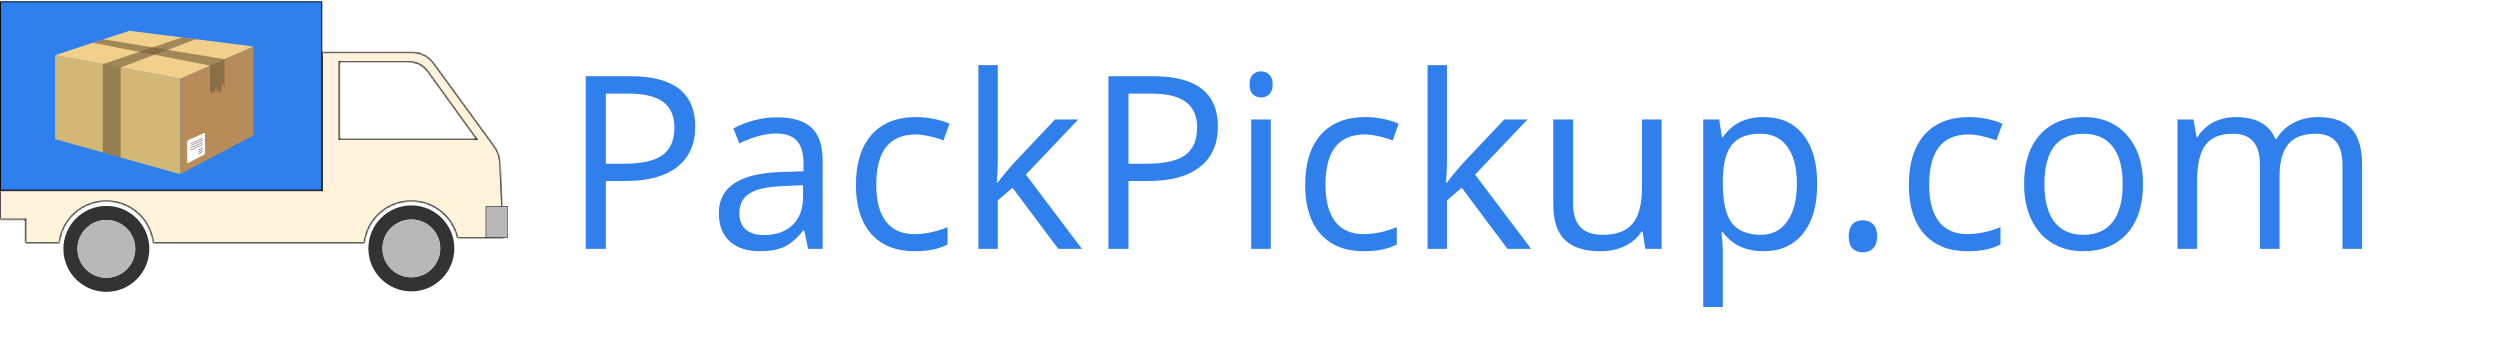 <svg width="1096" height="151" viewBox="0 0 1096 151" fill="none" xmlns="http://www.w3.org/2000/svg">
<mask id="path-1-inside-1" fill="white">
<path fill-rule="evenodd" clip-rule="evenodd" d="M216.606 63.971C218.187 66.141 219.099 68.726 219.23 71.408L220.835 104.321H200.513C198.431 95.095 190.186 88.205 180.33 88.205C169.714 88.205 160.965 96.201 159.778 106.499H67.162C65.974 96.201 57.225 88.205 46.609 88.205C35.992 88.205 27.244 96.201 26.056 106.499H11.11V96.263H0.002V83.413H135.902H141.129V22.869H180.685C184.431 22.869 187.951 24.659 190.158 27.686L216.606 63.971ZM179.269 27.16C182.494 27.16 185.523 28.708 187.412 31.322L208.799 60.913H148.828V27.16H179.269Z"/>
</mask>
<path fill-rule="evenodd" clip-rule="evenodd" d="M216.606 63.971C218.187 66.141 219.099 68.726 219.23 71.408L220.835 104.321H200.513C198.431 95.095 190.186 88.205 180.33 88.205C169.714 88.205 160.965 96.201 159.778 106.499H67.162C65.974 96.201 57.225 88.205 46.609 88.205C35.992 88.205 27.244 96.201 26.056 106.499H11.11V96.263H0.002V83.413H135.902H141.129V22.869H180.685C184.431 22.869 187.951 24.659 190.158 27.686L216.606 63.971ZM179.269 27.16C182.494 27.16 185.523 28.708 187.412 31.322L208.799 60.913H148.828V27.16H179.269Z" fill="#FFF3DC"/>
<path d="M219.23 71.408L219.648 71.387L219.648 71.387L219.23 71.408ZM216.606 63.971L216.944 63.725L216.944 63.725L216.606 63.971ZM220.835 104.321L221.253 104.301L221.275 104.74H220.835V104.321ZM200.513 104.321V104.74H200.178L200.105 104.413L200.513 104.321ZM159.778 106.499L160.194 106.547L160.151 106.918H159.778V106.499ZM67.162 106.499V106.918H66.788L66.746 106.547L67.162 106.499ZM26.056 106.499L26.472 106.547L26.429 106.918H26.056V106.499ZM11.11 106.499V106.918H10.691V106.499H11.11ZM11.11 96.263V95.844H11.528V96.263H11.11ZM0.002 96.263V96.681H-0.416V96.263H0.002ZM0.002 83.413H-0.416V82.995H0.002V83.413ZM141.129 83.413H141.547V83.832H141.129V83.413ZM141.129 22.869H140.71V22.45H141.129V22.869ZM190.158 27.686L190.496 27.439L190.496 27.439L190.158 27.686ZM187.412 31.322L187.073 31.567L187.073 31.567L187.412 31.322ZM208.799 60.913L209.138 60.668L209.618 61.331H208.799V60.913ZM148.828 60.913V61.331H148.41V60.913H148.828ZM148.828 27.16H148.41V26.741H148.828V27.16ZM218.812 71.428C218.685 68.828 217.801 66.322 216.267 64.218L216.944 63.725C218.573 65.96 219.514 68.624 219.648 71.387L218.812 71.428ZM220.417 104.341L218.812 71.428L219.648 71.387L221.253 104.301L220.417 104.341ZM200.513 103.902H220.835V104.74H200.513V103.902ZM180.33 87.786C190.385 87.786 198.798 94.816 200.921 104.229L200.105 104.413C198.065 95.374 189.986 88.623 180.33 88.623V87.786ZM159.362 106.451C160.573 95.944 169.499 87.786 180.33 87.786V88.623C169.929 88.623 161.357 96.457 160.194 106.547L159.362 106.451ZM67.162 106.08H159.778V106.918H67.162V106.08ZM46.609 87.786C57.44 87.786 66.366 95.944 67.577 106.451L66.746 106.547C65.582 96.457 57.01 88.623 46.609 88.623V87.786ZM25.64 106.451C26.852 95.944 35.777 87.786 46.609 87.786V88.623C36.208 88.623 27.636 96.457 26.472 106.547L25.64 106.451ZM11.11 106.08H26.056V106.918H11.11V106.08ZM11.528 96.263V106.499H10.691V96.263H11.528ZM0.002 95.844H11.11V96.681H0.002V95.844ZM0.421 83.413V96.263H-0.416V83.413H0.421ZM135.902 83.832H0.002V82.995H135.902V83.832ZM141.129 83.832H135.902V82.995H141.129V83.832ZM141.547 22.869V83.413H140.71V22.869H141.547ZM180.685 23.287H141.129V22.45H180.685V23.287ZM189.819 27.933C187.692 25.014 184.297 23.287 180.685 23.287V22.45C184.565 22.45 188.211 24.304 190.496 27.439L189.819 27.933ZM216.267 64.218L189.819 27.933L190.496 27.439L216.944 63.725L216.267 64.218ZM187.073 31.567C185.263 29.062 182.36 27.578 179.269 27.578V26.741C182.629 26.741 185.784 28.354 187.752 31.076L187.073 31.567ZM208.46 61.158L187.073 31.567L187.752 31.076L209.138 60.668L208.46 61.158ZM148.828 60.494H208.799V61.331H148.828V60.494ZM149.247 27.16V60.913H148.41V27.16H149.247ZM179.269 27.578H148.828V26.741H179.269V27.578Z" fill="black" mask="url(#path-1-inside-1)"/>
<path d="M222.411 90.452L213.038 90.452V104.181H222.411V90.452Z" fill="#B8B8B8" stroke="black" stroke-width="0.209"/>
<path fill-rule="evenodd" clip-rule="evenodd" d="M180.337 127.739C169.933 127.739 161.498 119.304 161.498 108.9C161.498 98.496 169.933 90.061 180.337 90.061C190.742 90.061 199.176 98.496 199.176 108.9C199.176 119.304 190.742 127.739 180.337 127.739ZM180.337 121.564C173.343 121.564 167.673 115.894 167.673 108.9C167.673 101.906 173.343 96.236 180.337 96.236C187.332 96.236 193.001 101.906 193.001 108.9C193.001 115.894 187.332 121.564 180.337 121.564Z" fill="#333333"/>
<path fill-rule="evenodd" clip-rule="evenodd" d="M46.627 127.948C36.222 127.948 27.788 119.514 27.788 109.109C27.788 98.705 36.222 90.27 46.627 90.27C57.031 90.27 65.466 98.705 65.466 109.109C65.466 119.514 57.031 127.948 46.627 127.948ZM46.627 121.773C39.632 121.773 33.963 116.103 33.963 109.109C33.963 102.115 39.632 96.445 46.627 96.445C53.621 96.445 59.291 102.115 59.291 109.109C59.291 116.103 53.621 121.773 46.627 121.773Z" fill="#333333"/>
<circle r="12.664" transform="matrix(-1 0 0 1 180.337 108.9)" fill="#B8B8B8"/>
<circle r="12.664" transform="matrix(-1 0 0 1 46.633 109.109)" fill="#B8B8B8"/>
<path d="M141.031 0.785H0.262C0.233 0.785 0.209 0.808 0.209 0.837V83.363H141.083V0.837C141.083 0.808 141.06 0.785 141.031 0.785Z" fill="#2F80ED" stroke="black" stroke-width="0.419"/>
<g filter="url(#filter0_d)">
<path d="M24.154 23.848L79.021 34.175V76.026L24.154 60.686V23.848Z" fill="#D3B875"/>
<path d="M79.021 34.175L111.092 20.075V59.047L79.021 76.026V34.175Z" fill="#B78C59"/>
<path d="M82.075 61.625C82.075 61.403 82.207 61.201 82.411 61.112L89.545 58.002C89.704 57.933 89.881 58.049 89.881 58.222V66.924C89.881 67.131 89.766 67.322 89.582 67.419L82.426 71.175C82.267 71.259 82.075 71.143 82.075 70.963V61.625Z" fill="white"/>
<path d="M56.734 13.175L111.092 20.075L79.021 34.175L24.154 23.849L56.734 13.175Z" fill="#F2CF8B"/>
<path d="M45.082 27.787L52.888 29.26V68.728L45.082 66.544V27.787Z" fill="#6F5D3A" fill-opacity="0.62"/>
<path d="M79.812 16.104L85.978 16.848L52.888 29.26L45.082 27.787L79.812 16.104Z" fill="#6F5D3A" fill-opacity="0.62"/>
<path d="M40.67 18.437L45.365 16.898L98.422 25.636L92.087 28.416L40.67 18.437Z" fill="#6F5D3A" fill-opacity="0.62"/>
<path d="M83.632 62.569L88.908 60.278M83.632 63.458L88.908 61.119M83.632 64.44L88.908 62.102M83.632 65.422L88.908 63.037M86.82 65.422L88.908 64.44M86.82 66.264L88.908 65.235M86.82 67.153L88.908 66.077" stroke="#585050" stroke-opacity="0.7" stroke-width="0.32"/>
<path fill-rule="evenodd" clip-rule="evenodd" d="M98.422 25.636L92.087 28.416L92.087 39.563L93.105 40.877V39.735L93.954 40.38L94.236 39.735V39.288C94.236 38.891 94.576 38.097 94.745 37.749L95.028 39.288V40.38C95.236 39.867 95.684 38.931 95.82 39.288C95.956 39.646 96.103 40.165 96.159 40.38L97.008 39.735V37.749L97.63 35.912L98.422 38.589L98.422 25.636Z" fill="#6F5D3A" fill-opacity="0.62"/>
</g>
<g filter="url(#filter1_d)">
<path d="M301.89 52.579C301.89 60.241 299.267 66.143 294.02 70.285C288.809 74.392 281.336 76.445 271.603 76.445H262.699V106.214H253.898V30.524H273.519C292.433 30.524 301.89 37.876 301.89 52.579ZM262.699 68.887H270.62C278.42 68.887 284.063 67.627 287.549 65.108C291.035 62.588 292.778 58.55 292.778 52.993C292.778 47.989 291.139 44.261 287.86 41.811C284.581 39.36 279.473 38.135 272.535 38.135H262.699V68.887ZM351.383 106.214L349.675 98.138H349.26C346.43 101.693 343.6 104.109 340.77 105.386C337.974 106.628 334.471 107.249 330.26 107.249C324.635 107.249 320.217 105.8 317.007 102.901C313.832 100.001 312.244 95.877 312.244 90.527C312.244 79.069 321.407 73.063 339.734 72.511L349.364 72.2V68.68C349.364 64.228 348.398 60.949 346.465 58.843C344.566 56.703 341.512 55.633 337.301 55.633C332.573 55.633 327.223 57.083 321.252 59.982L318.612 53.407C321.407 51.889 324.462 50.698 327.775 49.835C331.123 48.972 334.471 48.541 337.819 48.541C344.584 48.541 349.588 50.042 352.833 53.045C356.111 56.048 357.751 60.862 357.751 67.489V106.214H351.383ZM331.969 100.157C337.318 100.157 341.512 98.69 344.549 95.756C347.621 92.823 349.157 88.715 349.157 83.435V78.309L340.563 78.672C333.729 78.913 328.793 79.983 325.756 81.882C322.753 83.745 321.252 86.662 321.252 90.631C321.252 93.737 322.184 96.101 324.048 97.724C325.946 99.346 328.586 100.157 331.969 100.157ZM398.184 107.249C389.97 107.249 383.602 104.73 379.081 99.691C374.594 94.617 372.35 87.456 372.35 78.206C372.35 68.714 374.628 61.38 379.184 56.203C383.775 51.026 390.298 48.437 398.754 48.437C401.48 48.437 404.207 48.731 406.934 49.317C409.66 49.904 411.8 50.594 413.353 51.388L410.713 58.688C408.815 57.929 406.744 57.307 404.5 56.824C402.257 56.306 400.272 56.048 398.547 56.048C387.019 56.048 381.255 63.399 381.255 78.102C381.255 85.074 382.653 90.424 385.448 94.151C388.279 97.879 392.455 99.743 397.977 99.743C402.706 99.743 407.555 98.724 412.525 96.688V104.298C408.728 106.266 403.948 107.249 398.184 107.249ZM434.528 77.17C436.012 75.065 438.272 72.304 441.31 68.887L459.637 49.473H469.836L446.849 73.65L471.441 106.214H461.034L440.999 79.397L434.528 84.988V106.214H426.037V25.658H434.528V68.369C434.528 70.267 434.39 73.201 434.113 77.17H434.528ZM531.029 52.579C531.029 60.241 528.406 66.143 523.16 70.285C517.948 74.392 510.476 76.445 500.743 76.445H491.838V106.214H483.037V30.524H502.659C521.572 30.524 531.029 37.876 531.029 52.579ZM491.838 68.887H499.759C507.56 68.887 513.203 67.627 516.689 65.108C520.175 62.588 521.917 58.55 521.917 52.993C521.917 47.989 520.278 44.261 516.999 41.811C513.72 39.36 508.612 38.135 501.675 38.135H491.838V68.887ZM554.223 106.214H545.629V49.473H554.223V106.214ZM544.904 34.097C544.904 32.129 545.387 30.697 546.354 29.8C547.32 28.868 548.528 28.402 549.977 28.402C551.358 28.402 552.549 28.868 553.55 29.8C554.551 30.732 555.051 32.164 555.051 34.097C555.051 36.029 554.551 37.479 553.55 38.445C552.549 39.377 551.358 39.843 549.977 39.843C548.528 39.843 547.32 39.377 546.354 38.445C545.387 37.479 544.904 36.029 544.904 34.097ZM595.122 107.249C586.908 107.249 580.54 104.73 576.018 99.691C571.532 94.617 569.288 87.456 569.288 78.206C569.288 68.714 571.566 61.38 576.122 56.203C580.712 51.026 587.236 48.437 595.692 48.437C598.418 48.437 601.145 48.731 603.871 49.317C606.598 49.904 608.738 50.594 610.291 51.388L607.651 58.688C605.752 57.929 603.682 57.307 601.438 56.824C599.195 56.306 597.21 56.048 595.484 56.048C583.957 56.048 578.193 63.399 578.193 78.102C578.193 85.074 579.591 90.424 582.386 94.151C585.216 97.879 589.393 99.743 594.915 99.743C599.643 99.743 604.493 98.724 609.463 96.688V104.298C605.666 106.266 600.886 107.249 595.122 107.249ZM631.465 77.17C632.95 75.065 635.21 72.304 638.247 68.887L656.575 49.473H666.773L643.787 73.65L668.378 106.214H657.972L637.937 79.397L631.465 84.988V106.214H622.975V25.658H631.465V68.369C631.465 70.267 631.327 73.201 631.051 77.17H631.465ZM686.757 49.473V86.282C686.757 90.907 687.81 94.358 689.915 96.636C692.021 98.914 695.317 100.053 699.804 100.053C705.74 100.053 710.071 98.431 712.798 95.187C715.559 91.942 716.94 86.644 716.94 79.293V49.473H725.534V106.214H718.441L717.199 98.604H716.733C714.972 101.399 712.522 103.539 709.381 105.023C706.275 106.507 702.72 107.249 698.716 107.249C691.813 107.249 686.636 105.61 683.185 102.331C679.768 99.052 678.06 93.806 678.06 86.593V49.473H686.757ZM770.212 107.249C766.519 107.249 763.137 106.576 760.065 105.23C757.028 103.85 754.474 101.744 752.403 98.914H751.782C752.196 102.228 752.403 105.368 752.403 108.337V131.685H743.809V49.473H750.798L751.989 57.238H752.403C754.612 54.132 757.183 51.889 760.117 50.508C763.051 49.128 766.416 48.437 770.212 48.437C777.736 48.437 783.535 51.009 787.608 56.151C791.715 61.294 793.768 68.507 793.768 77.792C793.768 87.11 791.68 94.358 787.504 99.535C783.362 104.678 777.598 107.249 770.212 107.249ZM768.97 55.737C763.172 55.737 758.978 57.342 756.389 60.552C753.801 63.762 752.472 68.87 752.403 75.876V77.792C752.403 85.764 753.732 91.476 756.389 94.928C759.047 98.345 763.31 100.053 769.177 100.053C774.078 100.053 777.909 98.069 780.67 94.1C783.466 90.13 784.864 84.66 784.864 77.688C784.864 70.613 783.466 65.194 780.67 61.432C777.909 57.635 774.009 55.737 768.97 55.737ZM807.591 100.726C807.591 98.414 808.109 96.671 809.144 95.497C810.214 94.289 811.733 93.685 813.7 93.685C815.702 93.685 817.255 94.289 818.36 95.497C819.499 96.671 820.068 98.414 820.068 100.726C820.068 102.97 819.499 104.695 818.36 105.903C817.221 107.111 815.668 107.715 813.7 107.715C811.94 107.715 810.473 107.18 809.3 106.11C808.161 105.006 807.591 103.211 807.591 100.726ZM859.777 107.249C851.562 107.249 845.194 104.73 840.673 99.691C836.186 94.617 833.943 87.456 833.943 78.206C833.943 68.714 836.221 61.38 840.777 56.203C845.367 51.026 851.89 48.437 860.346 48.437C863.073 48.437 865.799 48.731 868.526 49.317C871.253 49.904 873.393 50.594 874.946 51.388L872.305 58.688C870.407 57.929 868.336 57.307 866.093 56.824C863.849 56.306 861.865 56.048 860.139 56.048C848.611 56.048 842.847 63.399 842.847 78.102C842.847 85.074 844.245 90.424 847.041 94.151C849.871 97.879 854.047 99.743 859.57 99.743C864.298 99.743 869.147 98.724 874.117 96.688V104.298C870.321 106.266 865.541 107.249 859.777 107.249ZM936.605 77.792C936.605 87.041 934.275 94.272 929.616 99.484C924.957 104.661 918.52 107.249 910.305 107.249C905.232 107.249 900.728 106.059 896.793 103.677C892.858 101.296 889.821 97.879 887.681 93.427C885.541 88.974 884.472 83.763 884.472 77.792C884.472 68.542 886.784 61.346 891.409 56.203C896.034 51.026 902.453 48.437 910.668 48.437C918.606 48.437 924.905 51.078 929.564 56.358C934.258 61.639 936.605 68.783 936.605 77.792ZM893.376 77.792C893.376 85.04 894.826 90.562 897.725 94.358C900.624 98.155 904.887 100.053 910.512 100.053C916.138 100.053 920.401 98.172 923.3 94.41C926.234 90.614 927.701 85.074 927.701 77.792C927.701 70.578 926.234 65.108 923.3 61.38C920.401 57.618 916.104 55.737 910.409 55.737C904.783 55.737 900.538 57.584 897.673 61.276C894.809 64.97 893.376 70.475 893.376 77.792ZM1024.05 106.214V69.301C1024.05 64.78 1023.08 61.397 1021.15 59.154C1019.21 56.876 1016.21 55.737 1012.14 55.737C1006.79 55.737 1002.84 57.273 1000.28 60.345C997.73 63.416 996.453 68.145 996.453 74.53V106.214H987.859V69.301C987.859 64.78 986.892 61.397 984.96 59.154C983.027 56.876 980.007 55.737 975.9 55.737C970.515 55.737 966.563 57.359 964.044 60.603C961.559 63.813 960.316 69.094 960.316 76.445V106.214H951.722V49.473H958.712L960.109 57.238H960.524C962.146 54.477 964.424 52.32 967.357 50.767C970.326 49.214 973.639 48.437 977.297 48.437C986.168 48.437 991.966 51.647 994.693 58.067H995.107C996.798 55.099 999.248 52.752 1002.46 51.026C1005.67 49.3 1009.33 48.437 1013.43 48.437C1019.85 48.437 1024.65 50.094 1027.83 53.407C1031.04 56.686 1032.64 61.95 1032.64 69.198V106.214H1024.05Z" fill="#2F80ED"/>
</g>
<defs>
<filter id="filter0_d" x="23.834" y="0" width="87.578" height="76.666" filterUnits="userSpaceOnUse" color-interpolation-filters="sRGB">
<feFlood flood-opacity="0" result="BackgroundImageFix"/>
<feColorMatrix in="SourceAlpha" type="matrix" values="0 0 0 0 0 0 0 0 0 0 0 0 0 0 0 0 0 0 127 0"/>
<feOffset dy="0.32"/>
<feGaussianBlur stdDeviation="0.16"/>
<feColorMatrix type="matrix" values="0 0 0 0 0 0 0 0 0 0 0 0 0 0 0 0 0 0 0.25 0"/>
<feBlend mode="normal" in2="BackgroundImageFix" result="effect1_dropShadow"/>
<feBlend mode="normal" in="SourceGraphic" in2="effect1_dropShadow" result="shape"/>
</filter>
<filter id="filter1_d" x="253.898" y="25.658" width="782.406" height="109.69" filterUnits="userSpaceOnUse" color-interpolation-filters="sRGB">
<feFlood flood-opacity="0" result="BackgroundImageFix"/>
<feColorMatrix in="SourceAlpha" type="matrix" values="0 0 0 0 0 0 0 0 0 0 0 0 0 0 0 0 0 0 127 0"/>
<feOffset dx="2.892" dy="2.892"/>
<feGaussianBlur stdDeviation="0.386"/>
<feColorMatrix type="matrix" values="0 0 0 0 0 0 0 0 0 0 0 0 0 0 0 0 0 0 0.17 0"/>
<feBlend mode="normal" in2="BackgroundImageFix" result="effect1_dropShadow"/>
<feBlend mode="normal" in="SourceGraphic" in2="effect1_dropShadow" result="shape"/>
</filter>
</defs>
</svg>
